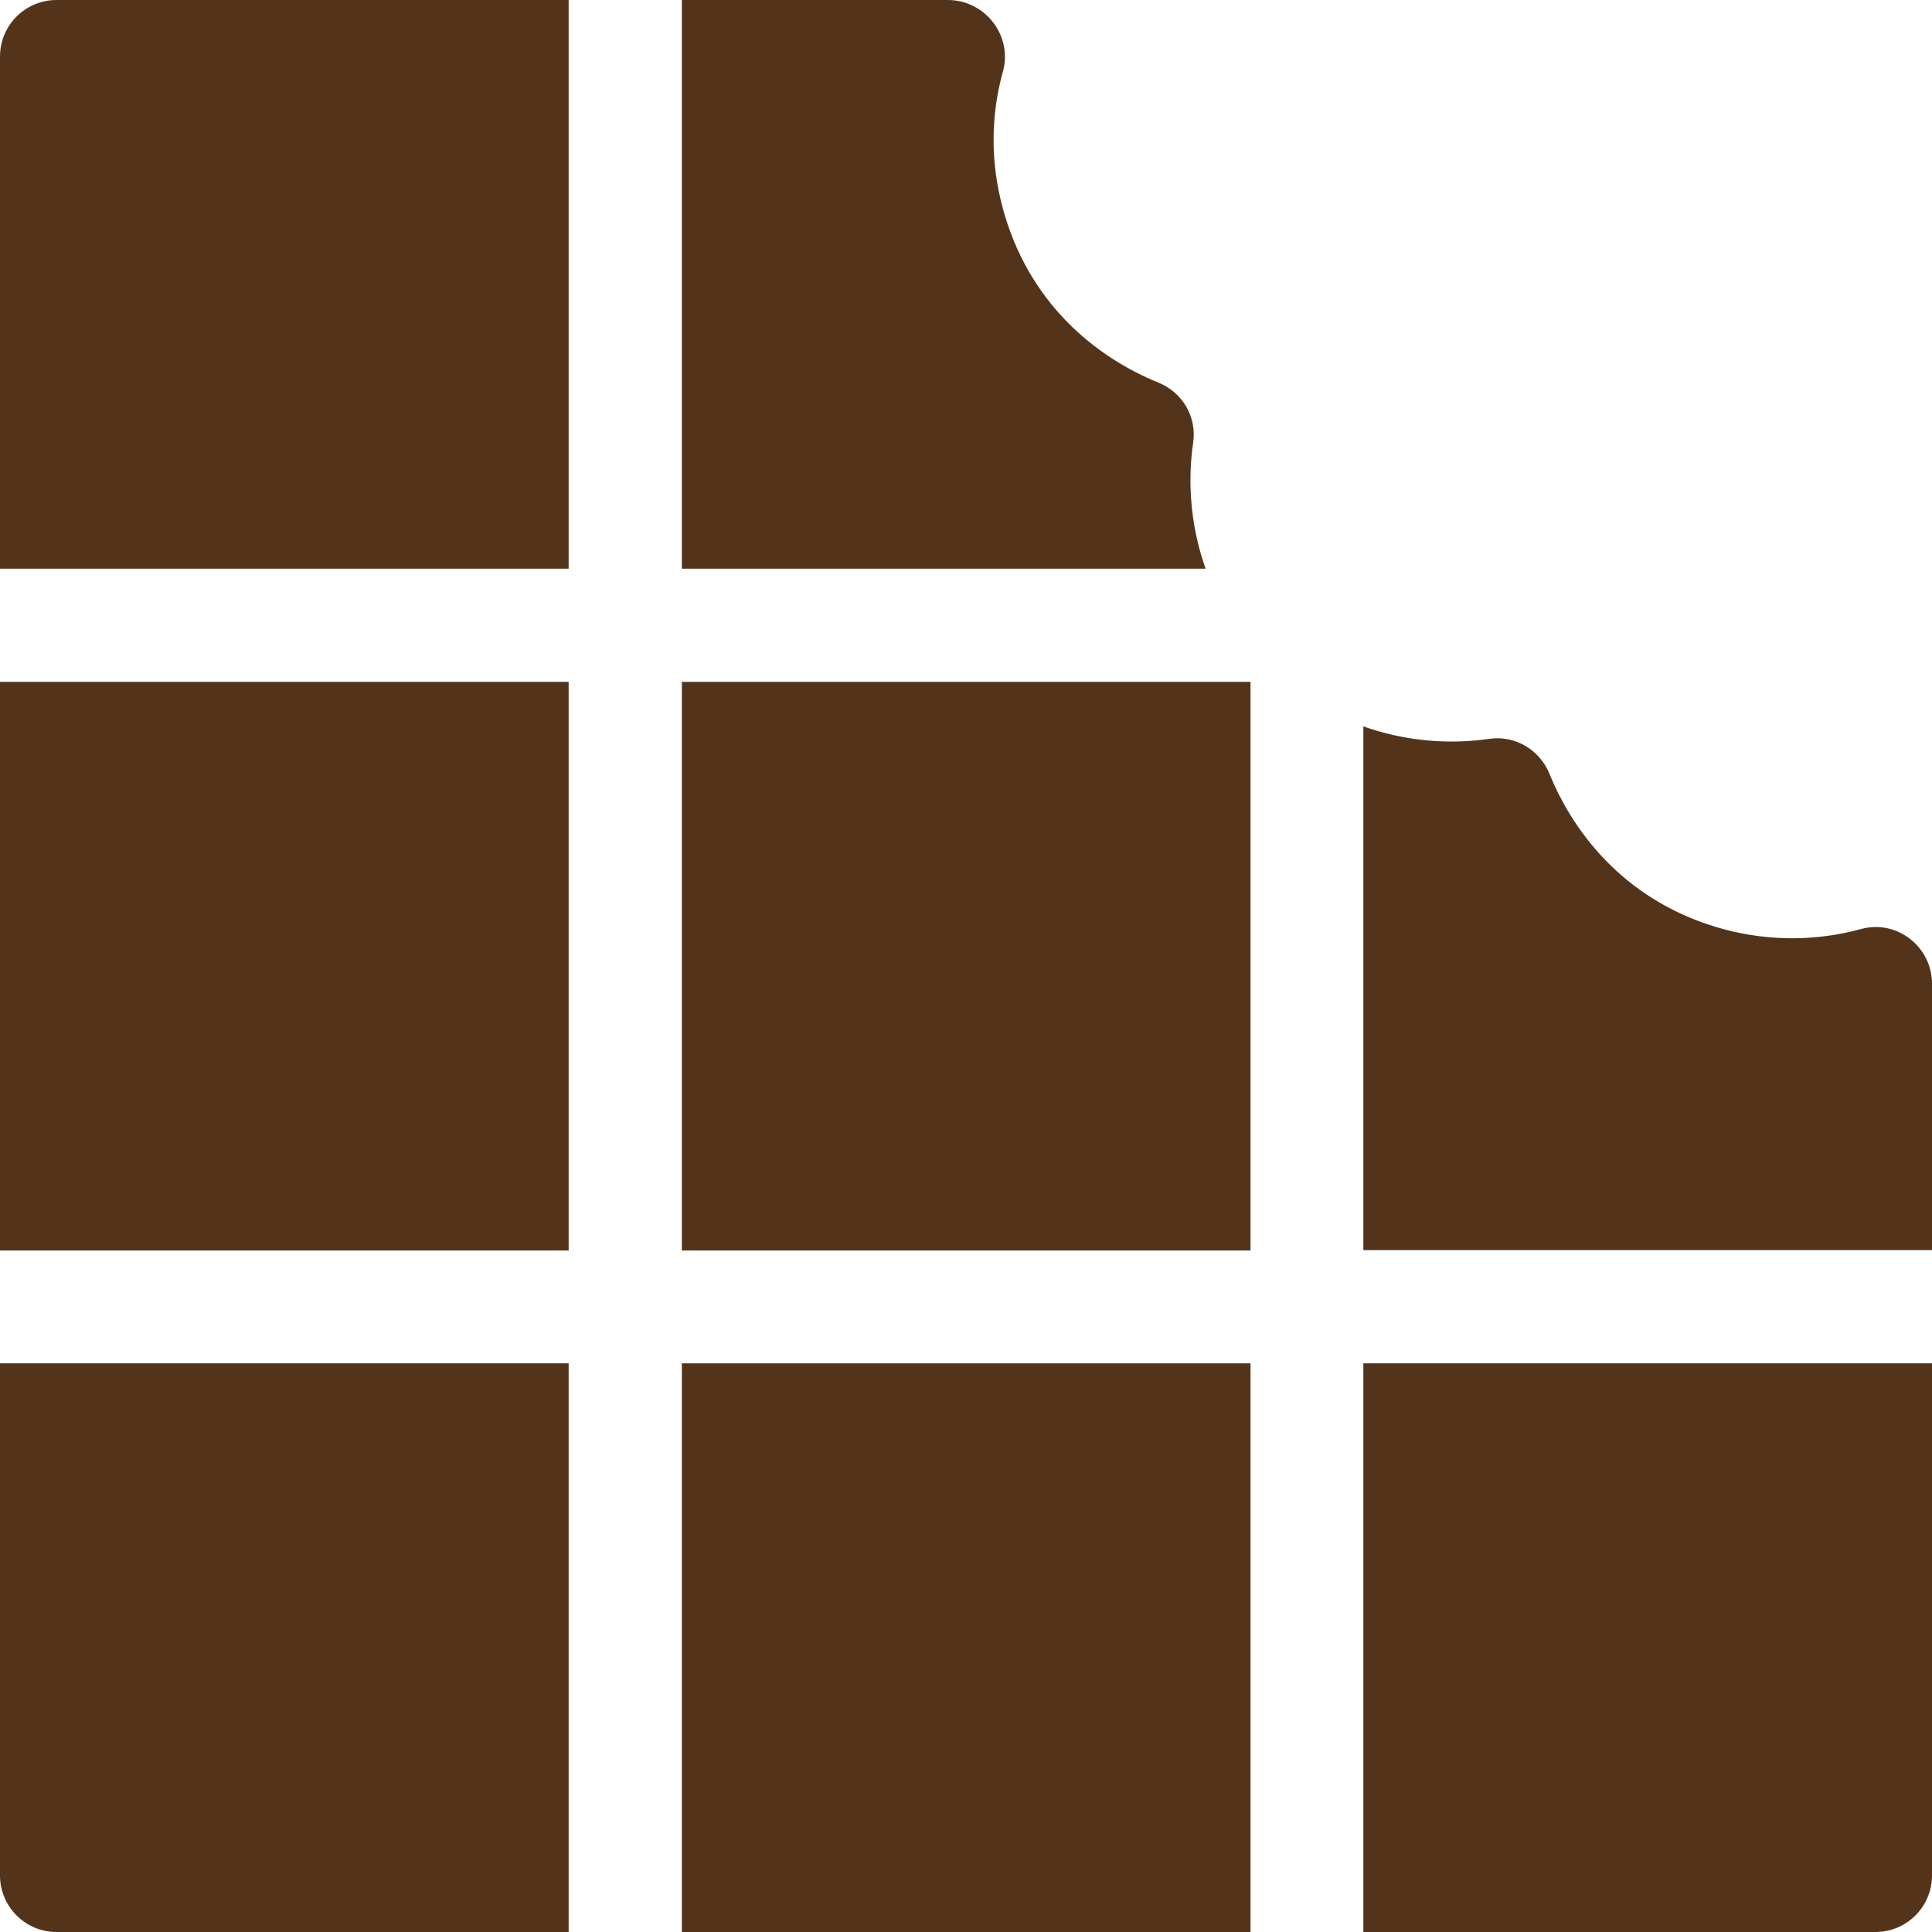 <?xml version="1.0" encoding="utf-8"?>
<!-- Generator: Adobe Illustrator 25.4.1, SVG Export Plug-In . SVG Version: 6.00 Build 0)  -->
<svg version="1.1" id="Layer_1" xmlns="http://www.w3.org/2000/svg" xmlns:xlink="http://www.w3.org/1999/xlink" x="0px" y="0px"
	 viewBox="0 0 512 512" style="enable-background:new 0 0 512 512;" xml:space="preserve">
<style type="text/css">
	.st0{fill:#53341B;}
</style>
<g>
	<path class="st0" d="M0,15v135.7h150.7V0H15C6.7,0,0,6.7,0,15z"/>
	<path class="st0" d="M0,180.7h150.7v150.7H0V180.7z"/>
	<path class="st0" d="M0,497c0,8.3,6.7,15,15,15h135.7V361.3H0V497z"/>
	<path class="st0" d="M180.7,180.7h150.7v150.7H180.7V180.7z"/>
	<path class="st0" d="M180.7,361.3h150.7V512H180.7V361.3z"/>
	<path class="st0" d="M361.3,512H497c8.3,0,15-6.7,15-15V361.3H361.3V512z"/>
	<path class="st0" d="M316.2,117.3c1-6.8-2.8-13.3-9.2-15.9c-16.5-6.7-34.5-21-41.3-46.4c-3.2-11.9-3.2-24.3,0.1-36.1
		C268.4,9.4,261,0,251.2,0h-70.5v150.7h138.8C315.9,140.6,314.5,129,316.2,117.3z"/>
	<path class="st0" d="M493.2,246.2c-11.7,3.2-24.1,3.3-36.2,0.1c-25.4-6.8-39.7-24.8-46.4-41.3c-2.6-6.3-9.1-10.2-15.9-9.2
		c-11.7,1.7-23.3,0.3-33.4-3.3v138.8H512v-70.6C512,250.9,502.7,243.6,493.2,246.2L493.2,246.2z"/>
</g>
</svg>
